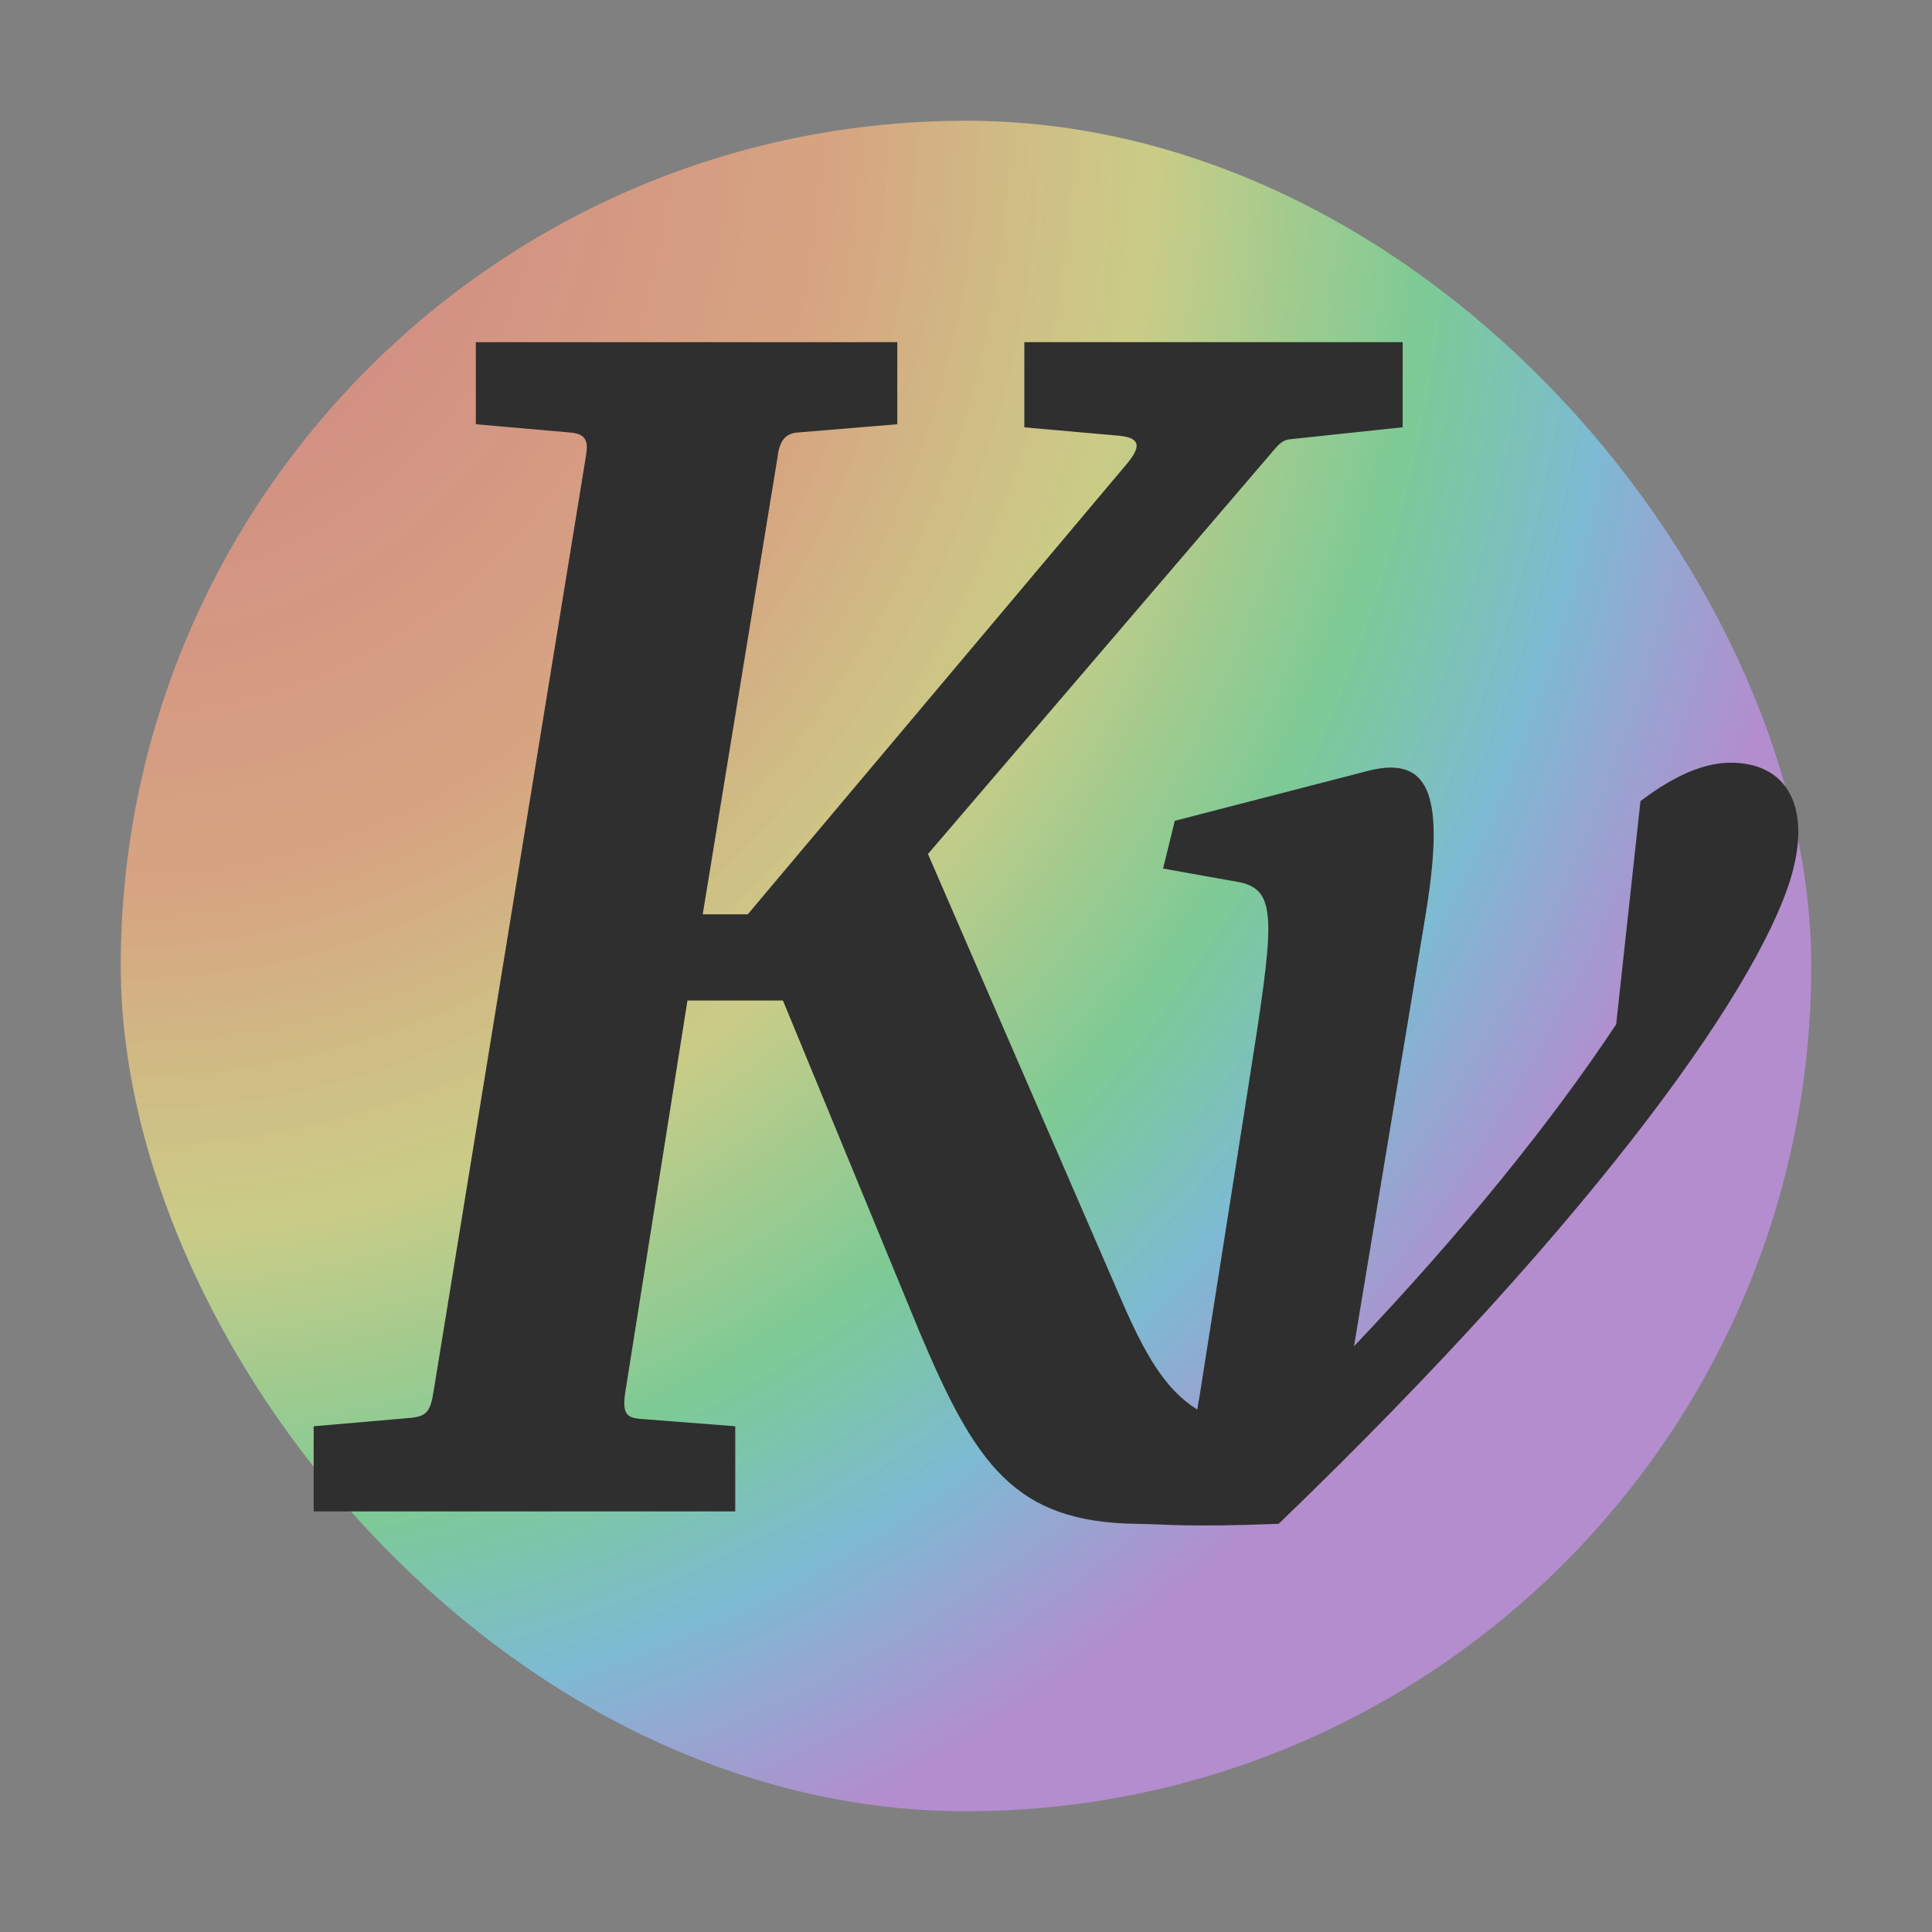 <?xml version="1.0" encoding="UTF-8" standalone="no"?>
<svg
   width="48"
   version="1.1"
   height="48"
   id="svg14"
   sodipodi:docname="kvantum.svg"
   inkscape:version="1.3.2 (091e20ef0f, 2023-11-25)"
   xmlns:inkscape="http://www.inkscape.org/namespaces/inkscape"
   xmlns:sodipodi="http://sodipodi.sourceforge.net/DTD/sodipodi-0.dtd"
   xmlns:xlink="http://www.w3.org/1999/xlink"
   xmlns="http://www.w3.org/2000/svg"
   xmlns:svg="http://www.w3.org/2000/svg">
  <rect width="100%" height="100%" fill="#808080" stroke="none"/>
  <sodipodi:namedview
     id="namedview16"
     pagecolor="#ffffff"
     bordercolor="#666666"
     borderopacity="1.0"
     inkscape:showpageshadow="2"
     inkscape:pageopacity="0.0"
     inkscape:pagecheckerboard="0"
     inkscape:deskcolor="#d1d1d1"
     showgrid="false"
     inkscape:zoom="4.9166667"
     inkscape:cx="24"
     inkscape:cy="24"
     inkscape:window-width="1920"
     inkscape:window-height="998"
     inkscape:window-x="0"
     inkscape:window-y="0"
     inkscape:window-maximized="1"
     inkscape:current-layer="svg14" />
  <defs
     id="defs7">
    <linearGradient
       id="linearGradient4143">
      <stop
         offset="0"
         style="stop-color:#ff8086;stop-opacity:0.624;"
         id="stop4145" />
      <stop
         offset="0.417"
         style="stop-color:#ffb682;stop-opacity:0.68;"
         id="stop4151" />
      <stop
         offset="0.595"
         style="stop-color:#fbff8b;stop-opacity:0.6;"
         id="stop4169" />
      <stop
         offset="0.757"
         style="stop-color:#7affa5;stop-opacity:0.584;"
         id="stop4157" />
      <stop
         offset="0.866"
         style="stop-color:#7bd9ff;stop-opacity:0.652;"
         id="stop4153" />
      <stop
         offset="1"
         style="stop-color:#d594ff;stop-opacity:0.612;"
         id="stop4147" />
    </linearGradient>
    <radialGradient
       fx="3.4194869e-14"
       fy="-8.0830308e-14"
       cx="3.4194869e-14"
       cy="-8.0830308e-14"
       gradientTransform="matrix(-0.005,1.936,-1.798,-0.006,3,3)"
       xlink:href="#linearGradient4143"
       id="radialGradient4171"
       r="24"
       gradientUnits="userSpaceOnUse" />
  </defs>
  <rect
     width="42"
     x="3"
     y="3"
     rx="21"
     height="42"
     style="fill:url(#radialGradient4171);fill-rule:evenodd;stroke-width:2.056;stroke-linecap:round;opacity:1"
     id="rect4159"
     ry="21" />
  <path
     style="line-height:125%;letter-spacing:0;word-spacing:0;fill:#2f2f2f;stroke-width:0.861;fill-opacity:1"
     id="path2987"
     d="M 11.822,8.502 V 10.54 l 2.35,0.206 c 0.437,0.038 0.438,0.269 0.38,0.619 l -3.782,23.218 c -0.077,0.471 -0.161,0.609 -0.582,0.645 L 7.793,35.435 v 2.115 h 10.474 v -2.115 l -2.328,-0.181 c -0.35,-0.023 -0.492,-0.108 -0.403,-0.671 l 1.544,-9.726 h 2.372 l 3.402,8.255 c 1.39,3.292 2.366,4.703 5.371,4.747 0.864,0.013 1.212,0.086 3.543,0 8.041,-7.739 12.146,-13.637 12.794,-16.304 0.393,-1.615 -0.231,-2.606 -1.567,-2.606 -0.652,0 -1.398,0.316 -2.238,0.955 l -0.604,5.546 c -1.646,2.479 -3.84,5.18 -6.513,7.997 l 1.768,-10.655 c 0.479,-2.886 0.202,-4.06 -1.425,-3.639 l -4.796,1.24 -0.291,1.186 1.918,0.343 c 0.953,0.212 0.834,1.043 0.208,5.023 l -1.231,7.817 c -0.019,0.08 -0.032,0.169 -0.045,0.258 -0.798,-0.494 -1.301,-1.375 -1.88,-2.709 l -4.811,-11.093 8.622,-10.069 c 0.144,-0.168 0.235,-0.221 0.377,-0.236 l 2.795,-0.298 V 8.501 h -9.4 v 2.116 l 2.327,0.206 c 0.47,0.042 0.646,0.195 0.224,0.697 l -9.422,11.196 h -1.119 l 1.858,-11.351 c 0.045,-0.412 0.196,-0.594 0.492,-0.619 l 2.484,-0.206 V 8.501 Z" />
</svg>
